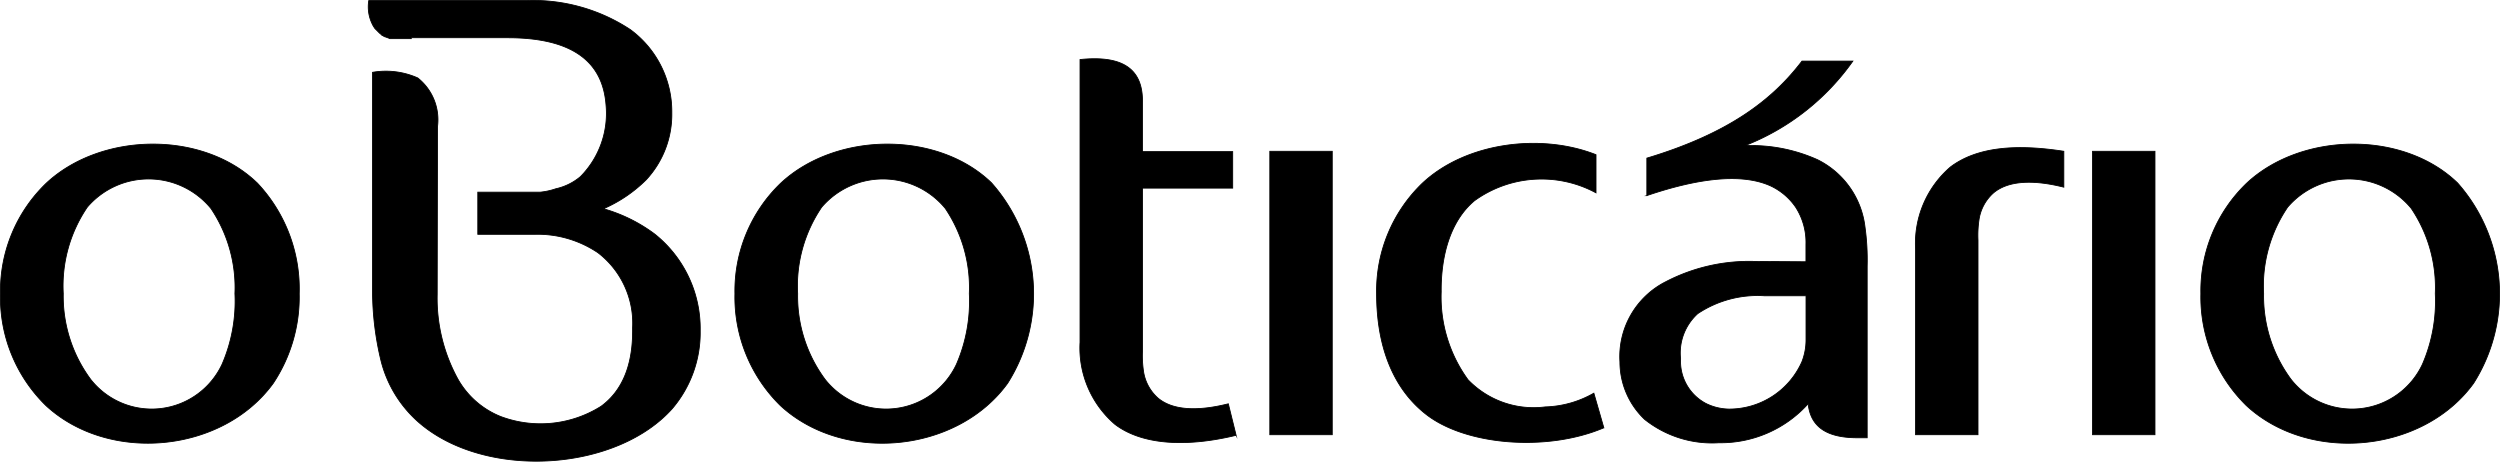 <svg xmlns="http://www.w3.org/2000/svg" viewBox="0 0 2930.1 541.01"><g id="Layer_2" data-name="Layer 2"><g id="Layer_1-2" data-name="Layer 1"><path d="M301.31,214.26A180.61,180.61,0,0,1,350.7,344.12a182.46,182.46,0,0,1-30.36,105C261,531.05,127.8,543.5,54,475.5A176.92,176.92,0,0,1,.56,344.12,175,175,0,0,1,54.33,214.63c64.39-60,183.26-61.83,246.92-.37Zm-54.14,30a166.14,166.14,0,0,1,28.17,99.86,185.45,185.45,0,0,1-15,82.67,91,91,0,0,1-154,17.93,163.71,163.71,0,0,1-32.19-100.6A164.29,164.29,0,0,1,102.31,242.8a94.56,94.56,0,0,1,144.86,1.46Z" style="stroke:#000;stroke-miterlimit:10;fill-rule:evenodd"/><path d="M1162.05,214.26a196,196,0,0,1,19,234.86c-59.26,81.93-192.42,94.46-266.29,26.33a178.09,178.09,0,0,1-53.4-131.33,175,175,0,0,1,53.76-129.49C979.51,154.63,1098.39,152.8,1162.05,214.26Zm-54.14,30a166.14,166.14,0,0,1,28.17,99.86,185.45,185.45,0,0,1-15,82.67,91,91,0,0,1-154,17.93,163.71,163.71,0,0,1-32.19-100.6A164.29,164.29,0,0,1,963.05,242.8a94.58,94.58,0,0,1,144.86,1.46Z" style="stroke:#000;stroke-miterlimit:10;fill-rule:evenodd"/><path d="M2880.23,214.26a196,196,0,0,1,19,234.86c-59.26,81.93-192.42,94.46-266.29,26.33a178.12,178.12,0,0,1-53.44-131.33,175,175,0,0,1,53.77-129.49c64.39-60,183.26-61.83,246.92-.37Zm-54.14,30a166.14,166.14,0,0,1,28.17,99.86,185.73,185.73,0,0,1-15,82.67,91,91,0,0,1-154,17.93,163.79,163.79,0,0,1-32.2-100.6,164.36,164.36,0,0,1,28.17-101.32,94.6,94.6,0,0,1,144.86,1.46Z" style="stroke:#000;stroke-miterlimit:10;fill-rule:evenodd"/><path d="M1488.28,177.32h73.16V509.5h-73.16Z" style="stroke:#000;stroke-miterlimit:10;fill-rule:evenodd"/><path d="M2452.55,177.32h73.16V509.5h-73.16Z" style="stroke:#000;stroke-miterlimit:10;fill-rule:evenodd"/><path d="M2418.89,177.32v42.07c-36.21-9.14-65.11-7.71-82.31,6.59a52,52,0,0,0-17.19,32.2,124.57,124.57,0,0,0-1.1,23.4V509.5h-73.16V291.82a118,118,0,0,1,41-96.2C2317.19,172.22,2363.21,168.63,2418.89,177.32Z" style="stroke:#000;stroke-miterlimit:10;fill-rule:evenodd"/><path d="M1448.78,510.21l-9.14-36.94c-36.22,9.14-65.12,7.71-82.3-6.59a52.11,52.11,0,0,1-17.2-32.2,126.32,126.32,0,0,1-1.1-23.4V220.5h105.73V177.7H1339V120.63c1.1-42.8-27-55.6-73.16-50.84v331.4a118,118,0,0,0,41,96.2c30.73,23.4,81.57,27.43,141.93,12.8Z" style="stroke:#000;stroke-miterlimit:10;fill-rule:evenodd"/><path d="M1879.72,501.42c-66.94,28.53-163.53,20.49-209.6-16.83-36.63-29.27-56.7-77.12-56.7-140.47a175,175,0,0,1,53.77-129.49c51.57-48.2,139.73-58.53,203.39-33.3V226a134.32,134.32,0,0,0-142.3,9.14c-28.92,24.14-39.5,65.55-39.13,106.83a164.82,164.82,0,0,0,31.46,103.16A106.74,106.74,0,0,0,1811,476.92a121.42,121.42,0,0,0,57.06-16.1l11.71,40.6Z" style="stroke:#000;stroke-miterlimit:10;fill-rule:evenodd"/><path d="M1930.17,229.26V185.34C2027.47,156.08,2078,116.21,2112,71.6h59.63A279.07,279.07,0,0,1,2045,170.73a189.22,189.22,0,0,1,85.23,16.47,101.26,101.26,0,0,1,55.6,78.65,280.89,280.89,0,0,1,2.57,46.46V513.08h-11.34c-34.7,0-54.87-11.7-57.83-39.86a137.83,137.83,0,0,1-104.63,45.72,126.67,126.67,0,0,1-87.06-27.44,93,93,0,0,1-28.92-67.3,98.32,98.32,0,0,1,53.77-94,211.18,211.18,0,0,1,104.26-23.78l60,.37V286.33a76,76,0,0,0-12.07-43.53,73.23,73.23,0,0,0-29.26-24.87c-34-15.43-84.83-9.14-145.23,11.33Zm186.56,117.43H2068.5a126.54,126.54,0,0,0-78.63,20.86,62.12,62.12,0,0,0-20.13,53,55.69,55.69,0,0,0,29.63,52.31,63,63,0,0,0,27,6.59,93.21,93.21,0,0,0,85.6-55.6,70.06,70.06,0,0,0,4.76-26Z" style="stroke:#000;stroke-miterlimit:10;fill-rule:evenodd"/><path d="M482,45.27H457.1c-.37,0-.37,0-.73-.37-.37,0-.74,0-.74-.37h-.36c-.37,0-.37,0-.73-.36h-.37l-.73-.37h-.37l-.73-.37H452l-.73-.36h-.37l-.73-.37-.37-.36h-.36L449,42l-.36-.37h-.37l-.73-.36-.37-.37-.37-.37-.36-.36-.37-.37-.37-.36L445,39l-.36-.37-.37-.36-.37-.37-.36-.37-.74-.73-.31-.34-.37-.37-.36-.37L441,35l-1.1-1.1-.73-.73v-.35a5.25,5.25,0,0,1-1.1-1.46,16.69,16.69,0,0,1-1.46-2.57A45.68,45.68,0,0,1,432.21.68h184a207,207,0,0,1,122.53,34A119.19,119.19,0,0,1,787.4,132a112.66,112.66,0,0,1-30,78.66,163.78,163.78,0,0,1-50.12,34,184.12,184.12,0,0,1,60,29.63,141.67,141.67,0,0,1,53.4,113.4,137.21,137.21,0,0,1-32.93,91.45c-64,71.38-208.25,82.38-287.89,23.19a141.81,141.81,0,0,1-53.36-79.74,348.75,348.75,0,0,1-9.87-80.1V84.77a91.59,91.59,0,0,1,53,6.59,62.51,62.51,0,0,1,23.14,57.07l-.37,196.8a196.81,196.81,0,0,0,24.5,99.49A100.28,100.28,0,0,0,587,488.25,133,133,0,0,0,704.5,476.19c34-24.87,37.3-66.57,36.93-92.2a104.06,104.06,0,0,0-40.6-87.79,126.68,126.68,0,0,0-73.89-21.57H560v-49.4h73.16a79.57,79.57,0,0,0,18.3-4A67.1,67.1,0,0,0,680.33,207a105.29,105.29,0,0,0,30-83.4c-2.93-41-26.7-79.37-115.23-79.37H482Z" style="stroke:#000;stroke-miterlimit:10;fill-rule:evenodd"/></g></g></svg>